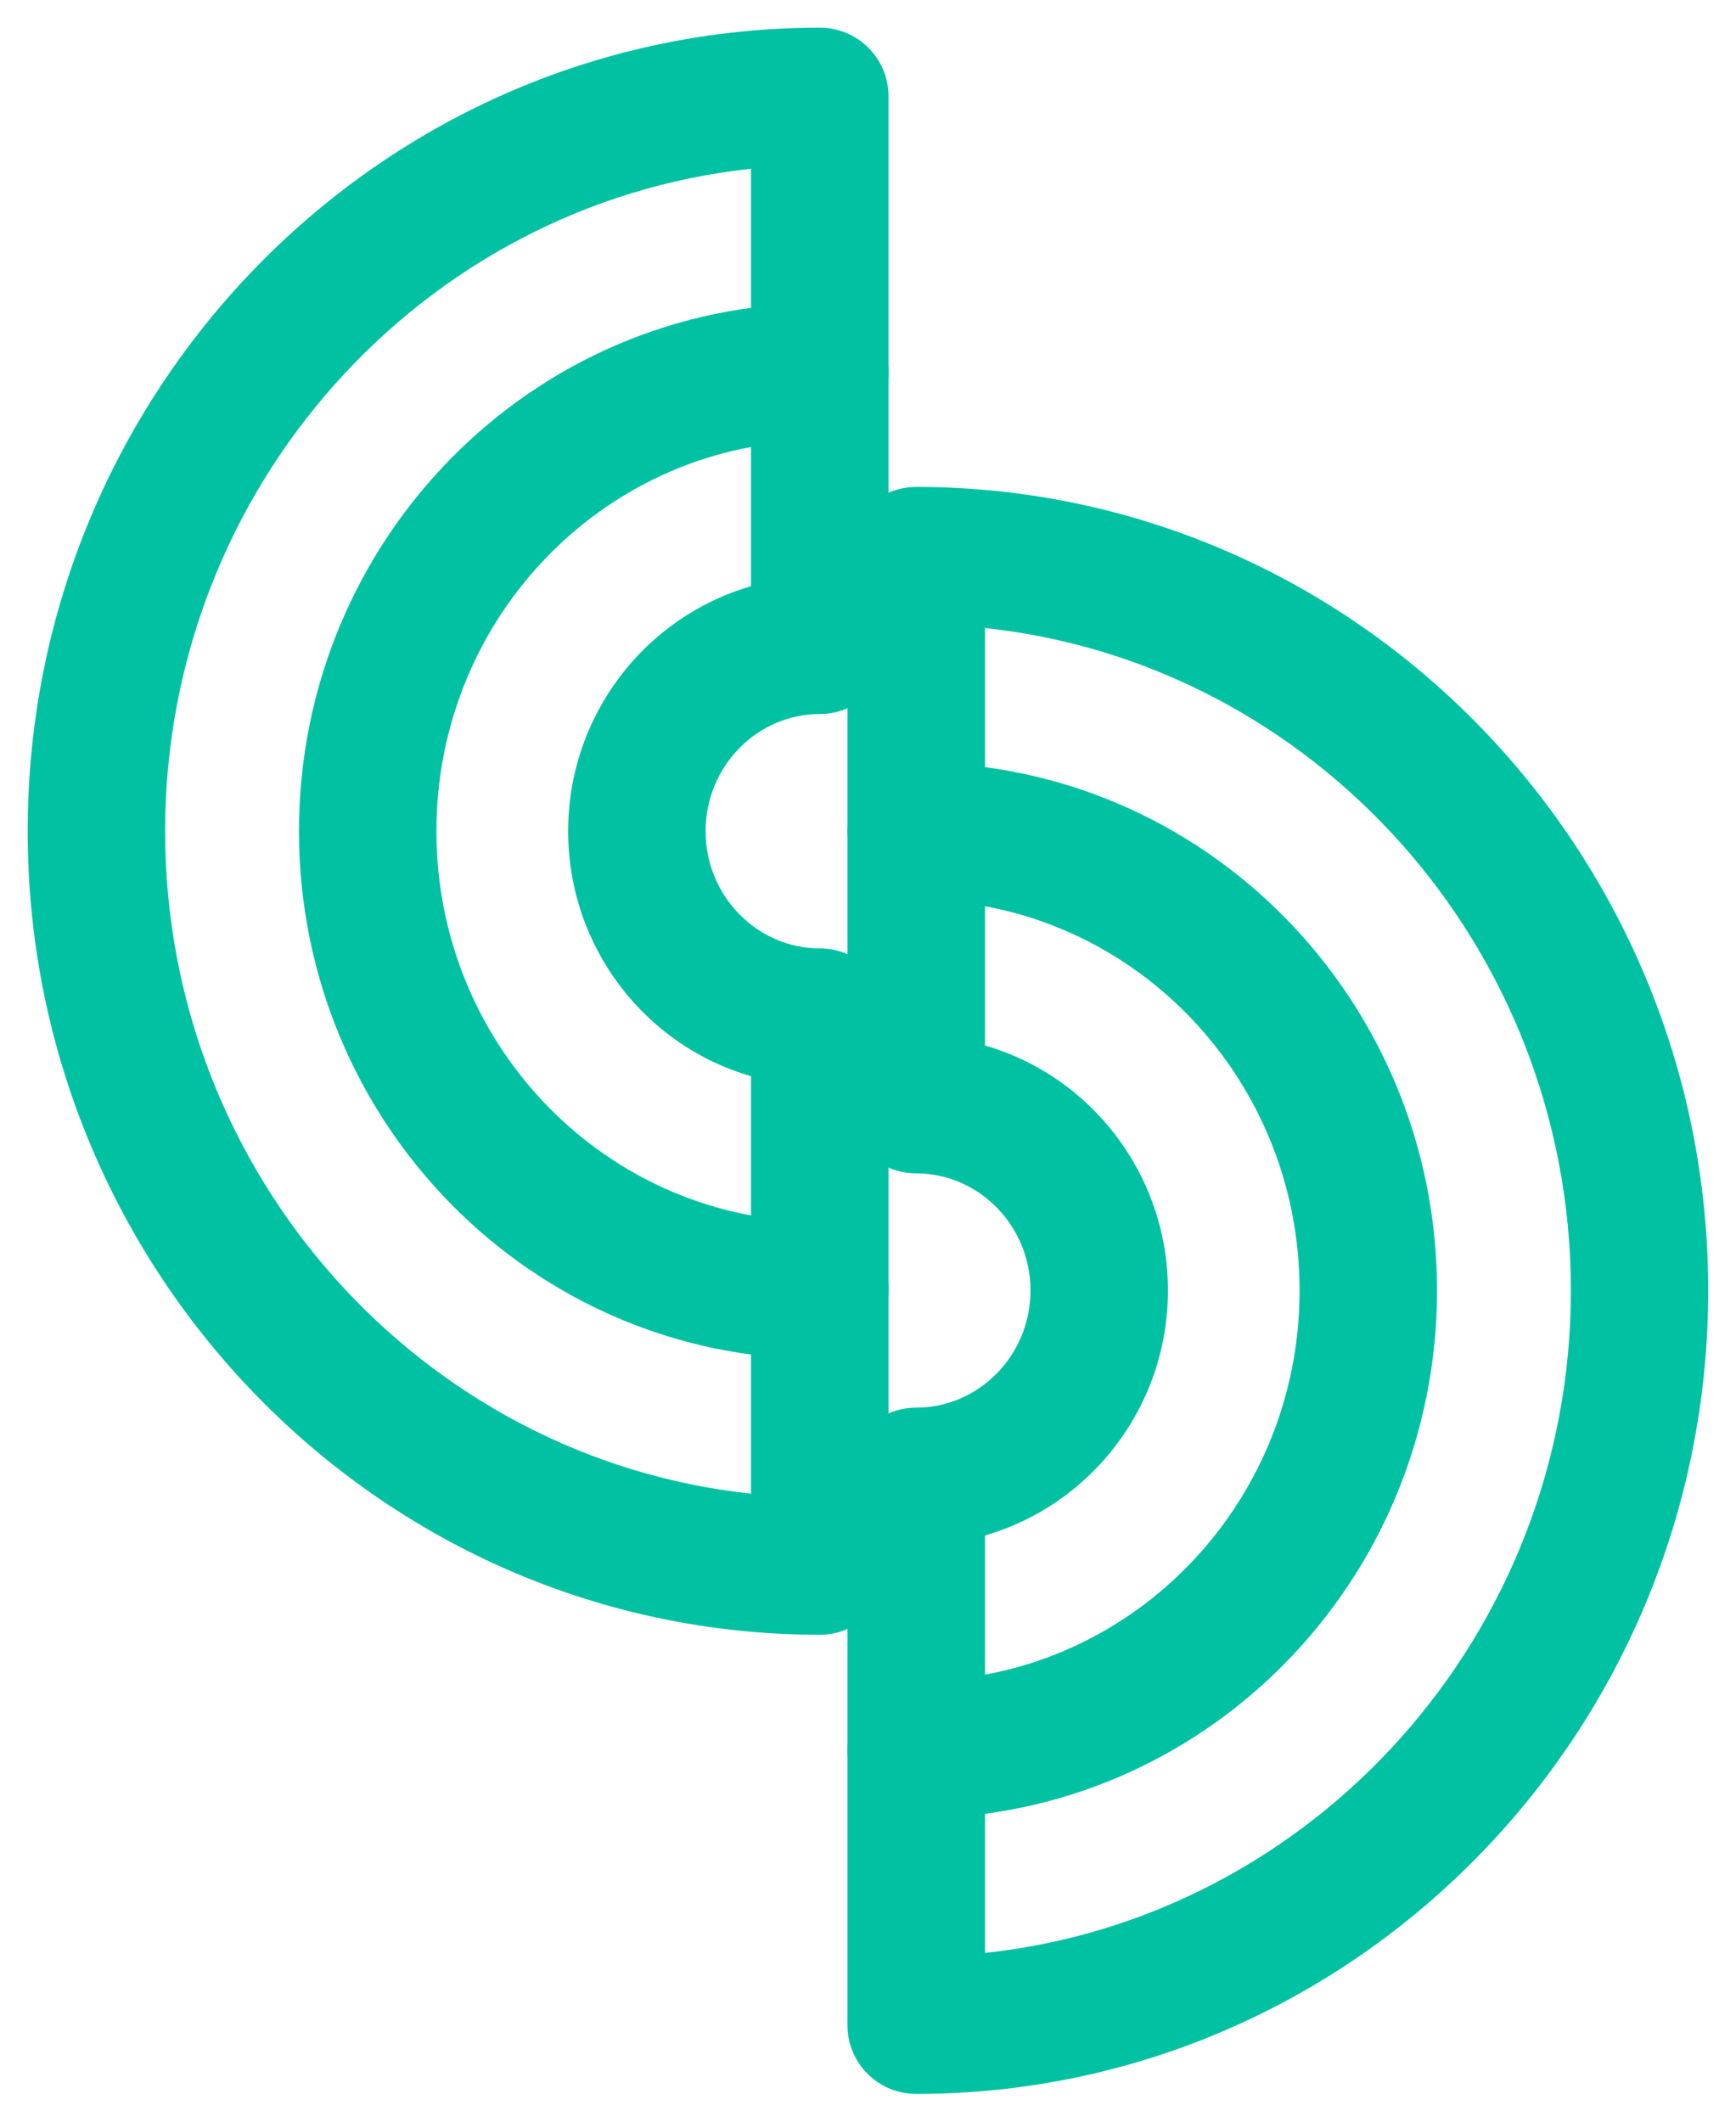 <?xml version="1.0" encoding="UTF-8"?>
<svg width="18px" height="22px" viewBox="0 0 18 22" version="1.1" xmlns="http://www.w3.org/2000/svg" xmlns:xlink="http://www.w3.org/1999/xlink">
    <!-- Generator: Sketch 49 (51002) - http://www.bohemiancoding.com/sketch -->
    <title>common_core_icon</title>
    <desc>Created with Sketch.</desc>
    <defs></defs>
    <g id="Posts" stroke="none" stroke-width="1" fill="none" fill-rule="evenodd">
        <g id="00_06-Nav-Bar---Explore-Curriculum" transform="translate(-619, -151)" fill="#00C2A2">
            <g id="common_core_icon" transform="translate(619, 151)">
                <path d="M7.787,11.159 C6.692,10.844 5.891,9.823 5.891,8.619 C5.891,7.415 6.692,6.394 7.787,6.079 L7.787,1.75 C4.381,2.114 1.712,5.054 1.712,8.619 C1.712,12.184 4.381,15.124 7.787,15.488 L7.787,11.159 Z M8.5,16.951 C3.969,16.951 0.287,13.211 0.287,8.619 C0.287,4.027 3.969,0.287 8.5,0.287 C8.894,0.287 9.213,0.606 9.213,1 L9.213,6.692 C9.213,7.085 8.894,7.404 8.5,7.404 C7.85,7.404 7.316,7.947 7.316,8.619 C7.316,9.29 7.85,9.834 8.5,9.834 C8.894,9.834 9.213,10.153 9.213,10.546 L9.213,16.238 C9.213,16.632 8.894,16.951 8.5,16.951 Z" id="Combined-Shape" fill-rule="nonzero"></path>
                <path d="M8.5,12.668 C8.894,12.668 9.213,12.987 9.213,13.381 C9.213,13.774 8.894,14.093 8.5,14.093 C5.515,14.093 3.1,11.64 3.1,8.619 C3.1,5.598 5.515,3.145 8.5,3.145 C8.894,3.145 9.213,3.464 9.213,3.857 C9.213,4.251 8.894,4.57 8.5,4.57 C6.307,4.57 4.525,6.38 4.525,8.619 C4.525,10.858 6.307,12.668 8.5,12.668 Z" id="Stroke-11"></path>
                <path d="M16.288,13.381 C16.288,9.816 13.619,6.876 10.213,6.512 L10.213,10.841 C11.308,11.156 12.11,12.176 12.11,13.381 C12.11,14.586 11.308,15.606 10.213,15.921 L10.213,20.25 C13.619,19.886 16.288,16.946 16.288,13.381 Z M8.787,21 L8.787,15.308 C8.787,14.915 9.106,14.596 9.5,14.596 C10.15,14.596 10.685,14.053 10.685,13.381 C10.685,12.71 10.15,12.167 9.5,12.167 C9.106,12.167 8.787,11.848 8.787,11.454 L8.787,5.762 C8.787,5.368 9.106,5.049 9.5,5.049 C14.031,5.049 17.712,8.789 17.712,13.381 C17.712,17.973 14.032,21.712 9.5,21.712 C9.106,21.712 8.787,21.394 8.787,21 Z" id="Combined-Shape" fill-rule="nonzero"></path>
                <path d="M9.5,9.332 C9.106,9.332 8.787,9.013 8.787,8.619 C8.787,8.226 9.106,7.907 9.5,7.907 C12.485,7.907 14.9,10.36 14.9,13.381 C14.9,16.402 12.485,18.855 9.5,18.855 C9.106,18.855 8.787,18.536 8.787,18.143 C8.787,17.749 9.106,17.43 9.5,17.43 C11.693,17.43 13.475,15.62 13.475,13.381 C13.475,11.142 11.693,9.332 9.5,9.332 Z" id="Stroke-15"></path>
            </g>
        </g>
    </g>
</svg>
